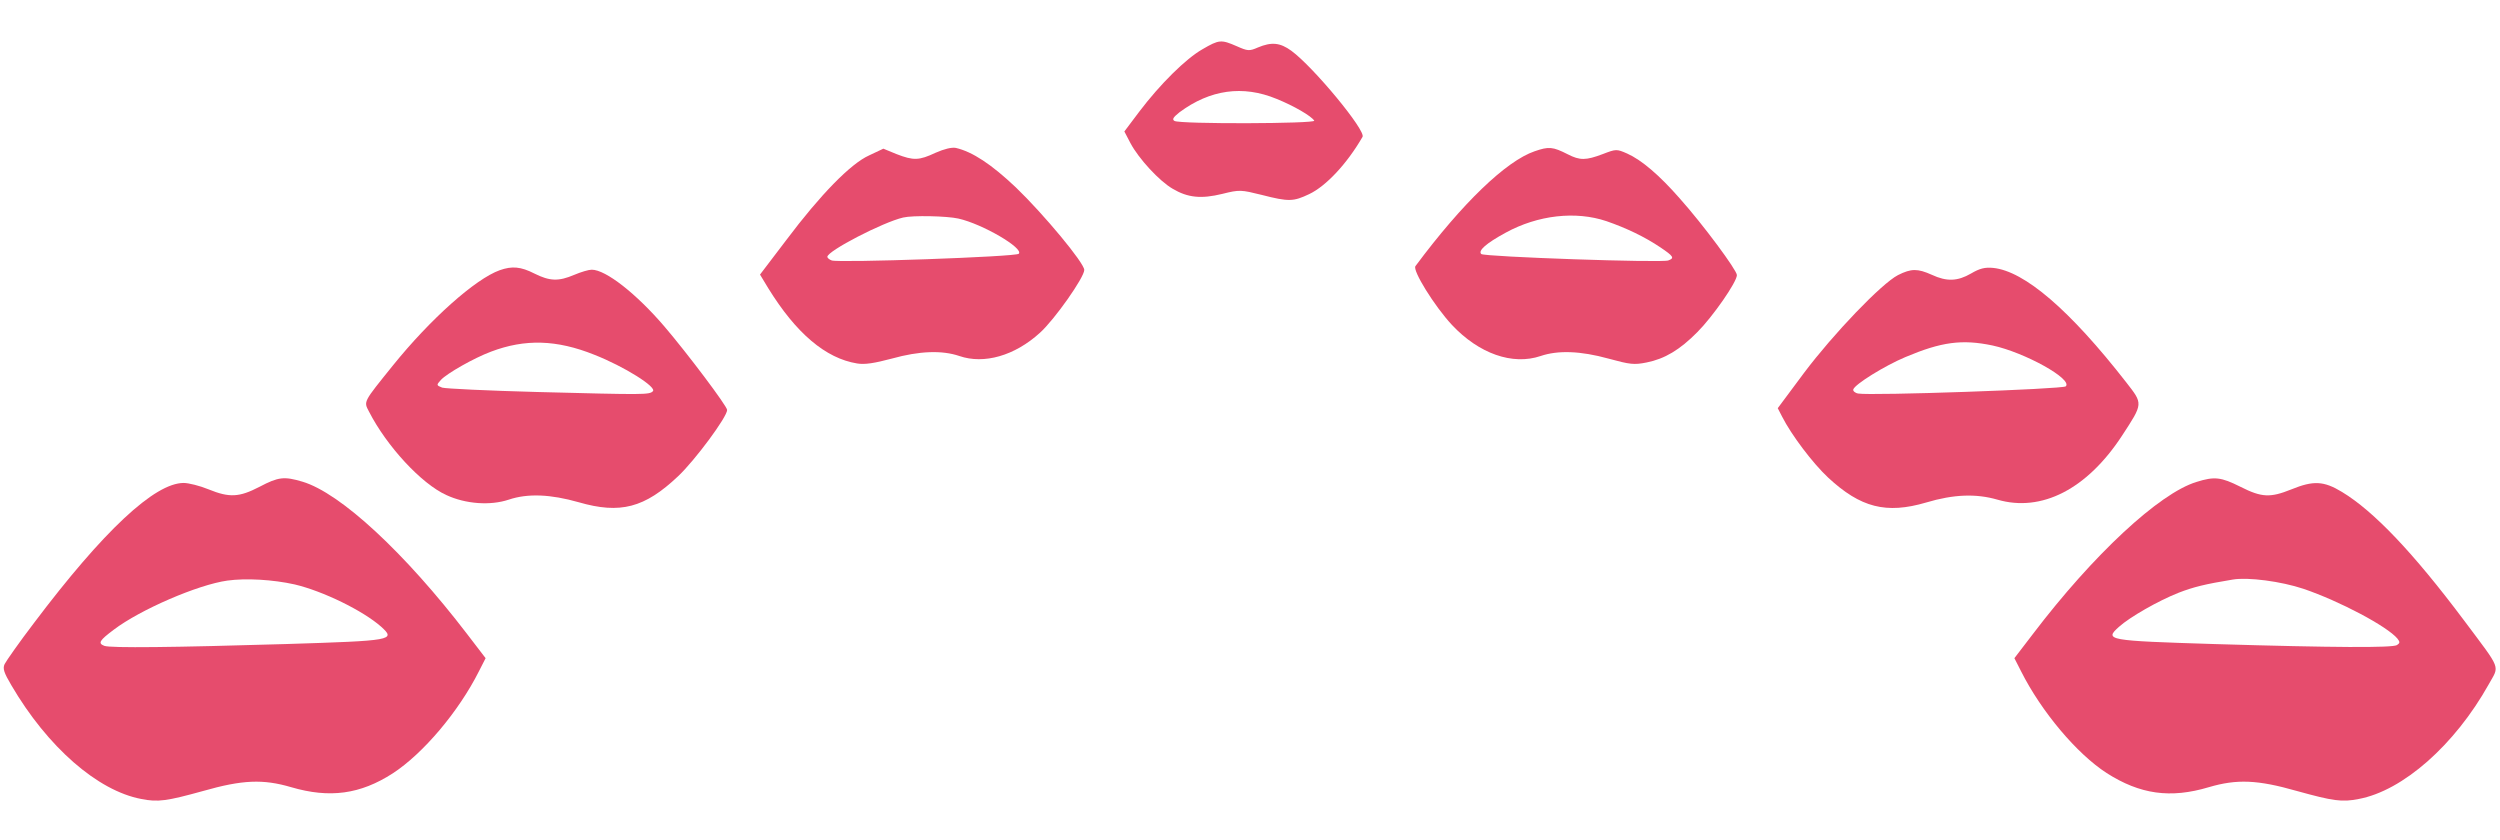 <?xml version="1.0" standalone="no"?>
<!DOCTYPE svg PUBLIC "-//W3C//DTD SVG 20010904//EN"
 "http://www.w3.org/TR/2001/REC-SVG-20010904/DTD/svg10.dtd">
<svg version="1.0" xmlns="http://www.w3.org/2000/svg" width="250" height="84" viewBox="0 0 973 297" preserveAspectRatio="xMidYMid meet">

<g transform="translate(0,297) scale(0.1,-0.1)"
fill="#E64C6D" stroke="none">
<path d="M4680 2928 c-65 -37 -165 -136 -246 -243 l-58 -77 24 -46 c32 -60
112 -147 164 -177 59 -35 111 -40 193 -20 68 17 73 16 154 -4 105 -27 123 -26
184 3 66 31 148 119 208 223 14 24 -191 272 -277 335 -44 32 -77 35 -130 13
-34 -15 -40 -14 -83 5 -60 26 -68 26 -133 -12z m288 -193 c67 -27 136 -67 147
-85 8 -12 -523 -14 -544 -1 -10 6 -5 14 20 34 119 88 246 106 377 52z"/>
<path d="M3641 2525 c-64 -30 -85 -31 -152 -5 l-51 21 -55 -26 c-72 -32 -190
-153 -323 -330 l-102 -134 32 -53 c108 -175 223 -273 346 -293 30 -5 67 1 135
19 108 30 195 33 263 10 96 -33 215 1 313 90 57 51 173 216 173 245 0 27 -157
216 -266 321 -95 90 -169 139 -234 154 -16 3 -45 -4 -79 -19z m89 -256 c94
-21 256 -116 235 -137 -11 -12 -702 -36 -728 -26 -9 3 -17 10 -17 14 0 23 217
135 295 153 38 9 170 6 215 -4z"/>
<path d="M5973 2531 c-111 -38 -281 -201 -464 -447 -13 -16 74 -156 142 -229
105 -112 236 -158 345 -121 68 23 155 20 264 -10 84 -23 100 -25 149 -15 70
14 129 49 197 118 60 60 154 195 154 222 0 19 -131 196 -223 299 -79 90 -148
149 -204 174 -41 18 -43 18 -95 -2 -66 -25 -89 -25 -136 -1 -59 30 -74 31
-129 12z m279 -272 c78 -27 149 -61 210 -102 52 -35 56 -42 31 -51 -24 -10
-716 14 -728 25 -13 13 18 41 95 83 126 69 273 85 392 45z"/>
<path d="M1945 2068 c-95 -34 -271 -191 -416 -371 -116 -144 -114 -139 -93
-179 69 -135 204 -281 301 -325 75 -35 171 -42 243 -18 74 25 163 21 272 -10
162 -47 257 -22 387 101 66 62 191 231 191 258 0 15 -156 222 -245 326 -108
126 -227 220 -282 220 -12 0 -42 -9 -68 -20 -61 -26 -95 -25 -155 5 -53 27
-87 30 -135 13z m368 -329 c117 -46 244 -126 228 -142 -14 -14 -29 -14 -451
-3 -190 5 -356 13 -369 17 -23 9 -23 10 -5 30 23 25 128 85 195 110 132 50
255 47 402 -12z"/>
<path d="M7671 2055 c-52 -30 -94 -32 -152 -5 -56 25 -80 25 -132 -1 -64 -33
-251 -228 -366 -381 l-102 -137 17 -33 c36 -71 119 -181 179 -237 126 -117
226 -143 382 -97 107 32 194 35 277 11 172 -50 349 41 485 249 83 127 82 123
16 208 -219 281 -396 433 -518 445 -32 3 -52 -2 -86 -22z m84 -280 c125 -27
313 -131 285 -159 -11 -11 -759 -37 -808 -28 -12 2 -21 10 -19 16 6 20 122 92
203 126 140 59 220 70 339 45z"/>
<path d="M1010 1225 c-79 -41 -117 -43 -198 -10 -34 14 -78 25 -97 25 -113 0
-312 -186 -582 -544 -58 -76 -109 -149 -115 -161 -8 -17 -3 -33 26 -82 141
-241 336 -411 506 -443 65 -13 99 -8 240 31 154 44 234 47 343 15 150 -44 269
-28 396 54 118 77 256 240 335 397 l26 51 -72 94 c-242 316 -493 549 -641 593
-71 21 -93 19 -167 -20z m137 -380 c110 -26 266 -102 337 -165 57 -52 45 -54
-372 -67 -433 -13 -683 -16 -706 -7 -26 10 -19 21 37 63 103 78 327 175 442
191 72 10 177 4 262 -15z"/>
<path d="M8549 1244 c-145 -44 -402 -283 -637 -592 l-72 -94 26 -51 c79 -157
217 -321 333 -396 130 -83 248 -100 398 -55 109 32 189 29 343 -15 141 -39
175 -44 240 -31 172 32 374 210 506 446 42 76 52 51 -96 249 -197 263 -351
425 -475 500 -71 43 -111 45 -197 10 -82 -33 -115 -32 -198 10 -76 38 -101 41
-171 19z m416 -416 c141 -48 326 -146 366 -194 10 -13 10 -17 -2 -25 -18 -11
-243 -10 -711 4 -417 13 -429 15 -371 67 42 38 154 102 233 133 57 22 101 33
210 51 60 10 188 -7 275 -36z"/>
</g>
</svg>
